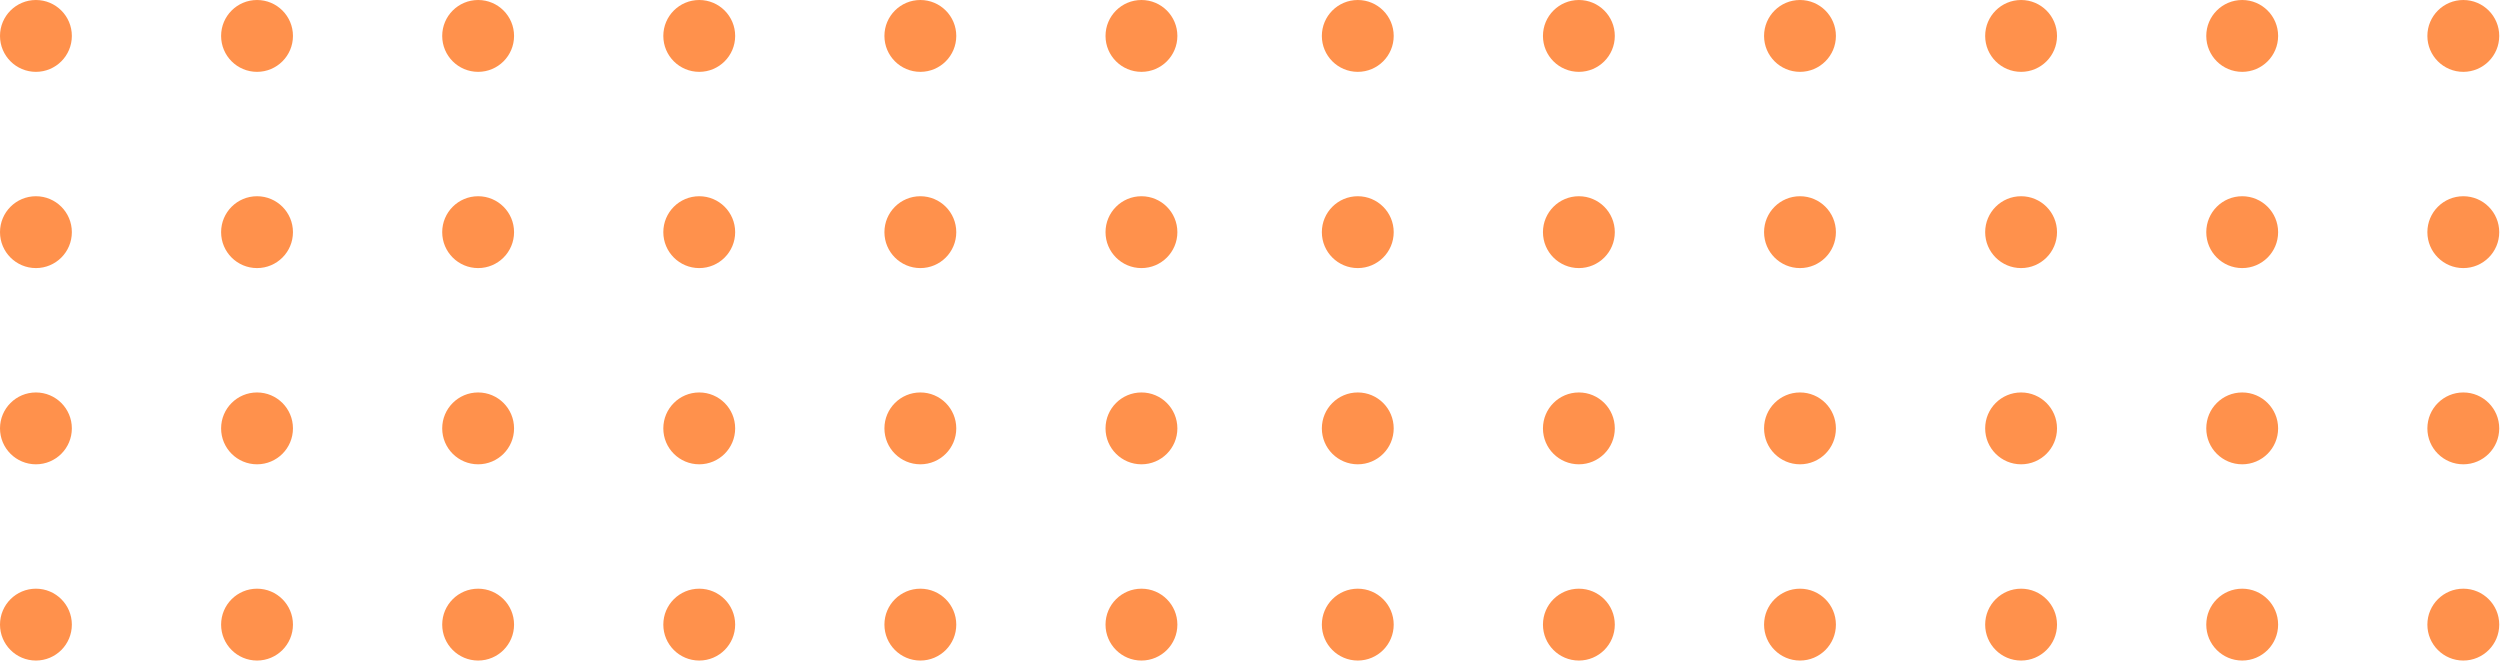 <svg width="402" height="107" viewBox="0 0 402 107" fill="none" xmlns="http://www.w3.org/2000/svg">
<circle cx="183.545" cy="5.777" r="5.777" transform="rotate(90 183.545 5.777)" fill="#FF914C"/>
<circle cx="147.992" cy="5.777" r="5.777" transform="rotate(90 147.992 5.777)" fill="#FF914C"/>
<circle cx="112.438" cy="5.777" r="5.777" transform="rotate(90 112.438 5.777)" fill="#FF914C"/>
<circle cx="76.884" cy="5.777" r="5.777" transform="rotate(90 76.884 5.777)" fill="#FF914C"/>
<circle cx="41.331" cy="5.777" r="5.777" transform="rotate(90 41.331 5.777)" fill="#FF914C"/>
<circle cx="5.777" cy="5.777" r="5.777" transform="rotate(90 5.777 5.777)" fill="#FF914C"/>
<circle cx="183.545" cy="37.331" r="5.777" transform="rotate(90 183.545 37.331)" fill="#FF914C"/>
<circle cx="147.992" cy="37.331" r="5.777" transform="rotate(90 147.992 37.331)" fill="#FF914C"/>
<circle cx="112.438" cy="37.331" r="5.777" transform="rotate(90 112.438 37.331)" fill="#FF914C"/>
<circle cx="76.884" cy="37.331" r="5.777" transform="rotate(90 76.884 37.331)" fill="#FF914C"/>
<circle cx="41.331" cy="37.331" r="5.777" transform="rotate(90 41.331 37.331)" fill="#FF914C"/>
<circle cx="5.777" cy="37.331" r="5.777" transform="rotate(90 5.777 37.331)" fill="#FF914C"/>
<circle cx="183.545" cy="68.884" r="5.777" transform="rotate(90 183.545 68.884)" fill="#FF914C"/>
<circle cx="147.992" cy="68.884" r="5.777" transform="rotate(90 147.992 68.884)" fill="#FF914C"/>
<circle cx="112.438" cy="68.884" r="5.777" transform="rotate(90 112.438 68.884)" fill="#FF914C"/>
<circle cx="76.884" cy="68.884" r="5.777" transform="rotate(90 76.884 68.884)" fill="#FF914C"/>
<circle cx="41.331" cy="68.884" r="5.777" transform="rotate(90 41.331 68.884)" fill="#FF914C"/>
<circle cx="5.777" cy="68.884" r="5.777" transform="rotate(90 5.777 68.884)" fill="#FF914C"/>
<circle cx="183.545" cy="100.438" r="5.777" transform="rotate(90 183.545 100.438)" fill="#FF914C"/>
<circle cx="147.992" cy="100.438" r="5.777" transform="rotate(90 147.992 100.438)" fill="#FF914C"/>
<circle cx="112.438" cy="100.438" r="5.777" transform="rotate(90 112.438 100.438)" fill="#FF914C"/>
<circle cx="76.884" cy="100.438" r="5.777" transform="rotate(90 76.884 100.438)" fill="#FF914C"/>
<circle cx="41.331" cy="100.438" r="5.777" transform="rotate(90 41.331 100.438)" fill="#FF914C"/>
<circle cx="5.777" cy="100.438" r="5.777" transform="rotate(90 5.777 100.438)" fill="#FF914C"/>
<circle cx="396.099" cy="5.777" r="5.777" transform="rotate(90 396.099 5.777)" fill="#FF914C"/>
<circle cx="360.545" cy="5.777" r="5.777" transform="rotate(90 360.545 5.777)" fill="#FF914C"/>
<circle cx="324.992" cy="5.777" r="5.777" transform="rotate(90 324.992 5.777)" fill="#FF914C"/>
<circle cx="289.438" cy="5.777" r="5.777" transform="rotate(90 289.438 5.777)" fill="#FF914C"/>
<circle cx="253.884" cy="5.777" r="5.777" transform="rotate(90 253.884 5.777)" fill="#FF914C"/>
<circle cx="218.331" cy="5.777" r="5.777" transform="rotate(90 218.331 5.777)" fill="#FF914C"/>
<circle cx="396.099" cy="37.331" r="5.777" transform="rotate(90 396.099 37.331)" fill="#FF914C"/>
<circle cx="360.545" cy="37.331" r="5.777" transform="rotate(90 360.545 37.331)" fill="#FF914C"/>
<circle cx="324.992" cy="37.331" r="5.777" transform="rotate(90 324.992 37.331)" fill="#FF914C"/>
<circle cx="289.438" cy="37.331" r="5.777" transform="rotate(90 289.438 37.331)" fill="#FF914C"/>
<circle cx="253.884" cy="37.331" r="5.777" transform="rotate(90 253.884 37.331)" fill="#FF914C"/>
<circle cx="218.331" cy="37.331" r="5.777" transform="rotate(90 218.331 37.331)" fill="#FF914C"/>
<circle cx="396.099" cy="68.884" r="5.777" transform="rotate(90 396.099 68.884)" fill="#FF914C"/>
<circle cx="360.545" cy="68.884" r="5.777" transform="rotate(90 360.545 68.884)" fill="#FF914C"/>
<circle cx="324.992" cy="68.884" r="5.777" transform="rotate(90 324.992 68.884)" fill="#FF914C"/>
<circle cx="289.438" cy="68.884" r="5.777" transform="rotate(90 289.438 68.884)" fill="#FF914C"/>
<circle cx="253.884" cy="68.884" r="5.777" transform="rotate(90 253.884 68.884)" fill="#FF914C"/>
<circle cx="218.331" cy="68.884" r="5.777" transform="rotate(90 218.331 68.884)" fill="#FF914C"/>
<circle cx="396.099" cy="100.438" r="5.777" transform="rotate(90 396.099 100.438)" fill="#FF914C"/>
<circle cx="360.545" cy="100.438" r="5.777" transform="rotate(90 360.545 100.438)" fill="#FF914C"/>
<circle cx="324.992" cy="100.438" r="5.777" transform="rotate(90 324.992 100.438)" fill="#FF914C"/>
<circle cx="289.438" cy="100.438" r="5.777" transform="rotate(90 289.438 100.438)" fill="#FF914C"/>
<circle cx="253.884" cy="100.438" r="5.777" transform="rotate(90 253.884 100.438)" fill="#FF914C"/>
<circle cx="218.331" cy="100.438" r="5.777" transform="rotate(90 218.331 100.438)" fill="#FF914C"/>
</svg>
